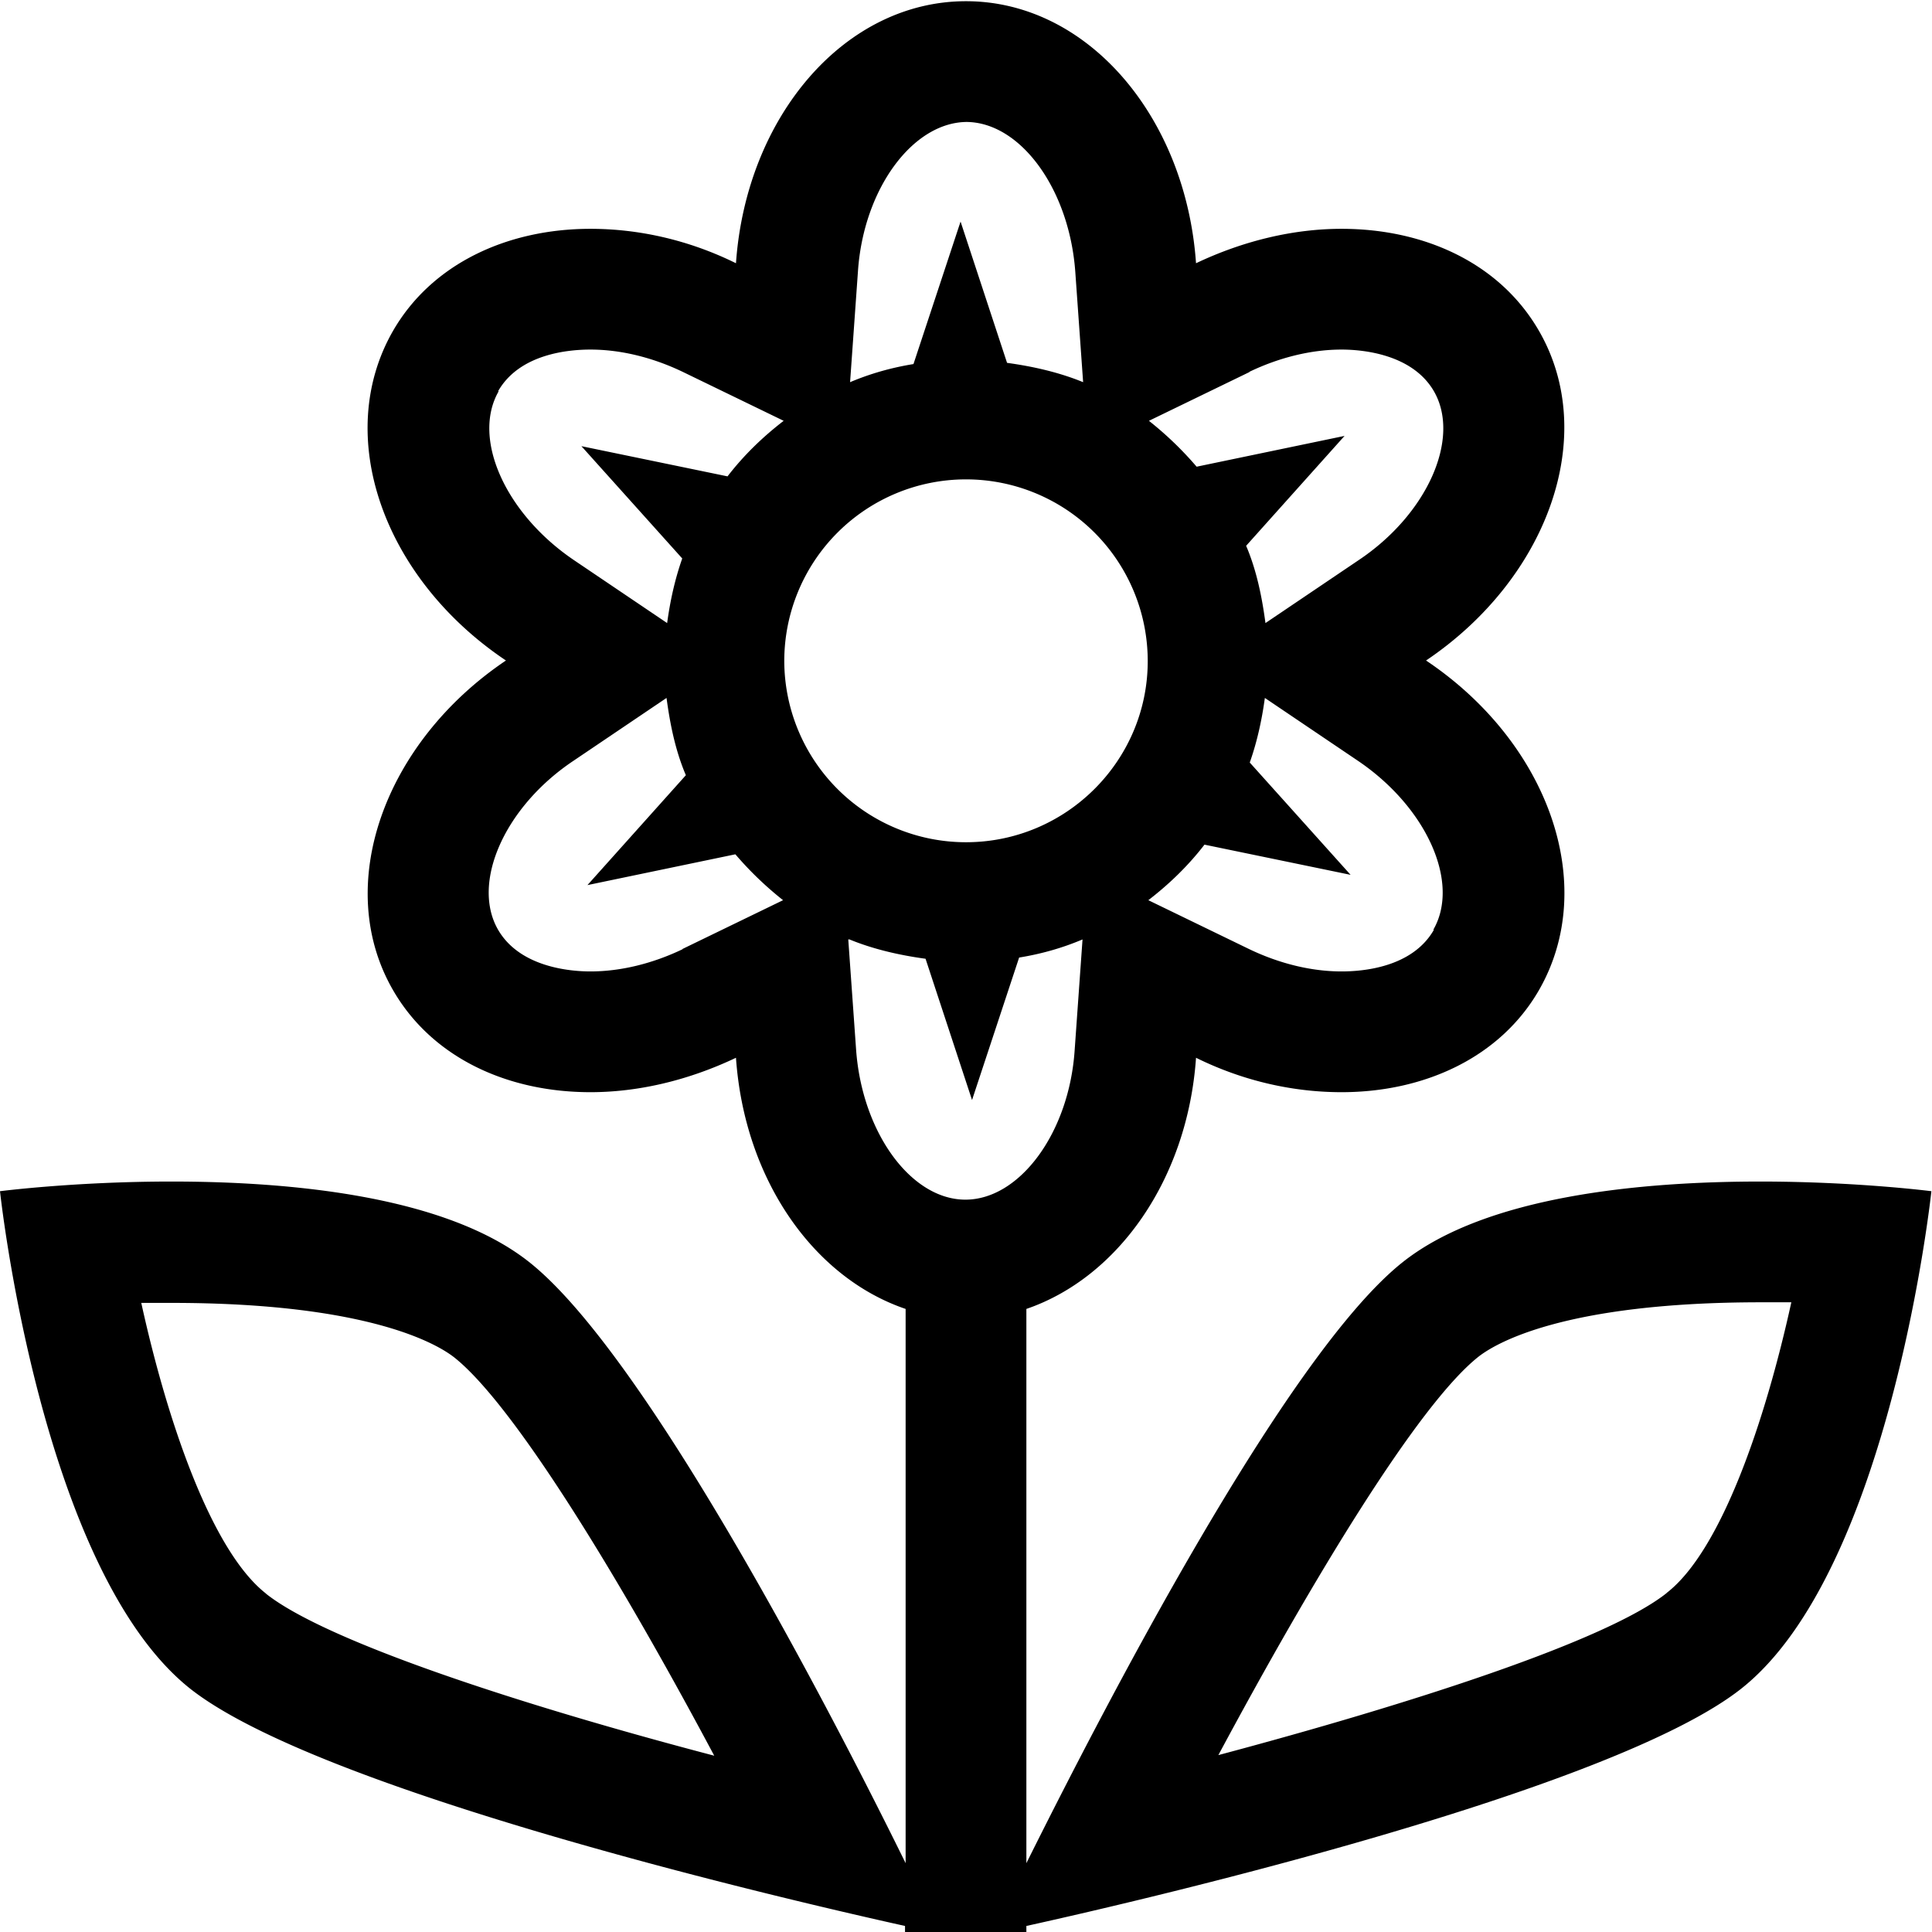 <svg viewBox="0 0 32 32" xmlns="http://www.w3.org/2000/svg">
  <path d="M29.16 19.57c-1.99 0-4.54.24-5.92 1.33-1.94 1.53-4.99 7.45-6.24 9.96v-9.18c1.52-.52 2.67-2.15 2.81-4.16.79.39 1.62.57 2.41.57 1.38 0 2.63-.58 3.27-1.69 1-1.74.16-4.1-1.87-5.46 2.02-1.36 2.87-3.73 1.87-5.46-.64-1.11-1.88-1.69-3.27-1.69-.78 0-1.61.19-2.41.57C19.64 1.93 18.01.02 16 .02s-3.64 1.91-3.81 4.34c-.79-.39-1.62-.57-2.41-.57-1.38 0-2.63.58-3.27 1.69-1 1.74-.16 4.1 1.87 5.46-2.02 1.36-2.87 3.73-1.87 5.46.64 1.11 1.88 1.69 3.27 1.69.78 0 1.61-.19 2.41-.57.14 2.01 1.28 3.64 2.81 4.16v9.18c-1.24-2.52-4.3-8.43-6.24-9.96-1.38-1.09-3.93-1.33-5.92-1.33-1.6 0-2.84.16-2.84.16S.67 26 3.15 27.97c2.13 1.68 9.72 3.46 11.84 3.93v.12H17v-.12c2.13-.47 9.71-2.25 11.84-3.93 2.48-1.96 3.15-8.24 3.15-8.24s-1.24-.16-2.84-.16ZM4.4 26.39c-.9-.71-1.63-2.85-2.06-4.81h.5c3.28 0 4.41.69 4.68.9 1 .79 2.76 3.69 4.31 6.6-3.2-.84-6.42-1.89-7.42-2.68ZM16 13.95a3.01 3.01 0 0 1-3.01-3 3.01 3.01 0 0 1 6.02 0c0 1.65-1.35 3-3.01 3m7.75 1.45c-.36.63-1.19.69-1.53.69-.5 0-1.03-.13-1.53-.37l-1.67-.81c.35-.27.66-.57.93-.92l2.42.5-1.67-1.86c.12-.34.2-.7.25-1.07l1.54 1.04c1.14.77 1.7 2.02 1.25 2.8Zm-3.06-9.24c.5-.24 1.03-.37 1.53-.37.34 0 1.17.07 1.53.69.45.78-.11 2.04-1.25 2.8l-1.54 1.04c-.06-.45-.15-.88-.32-1.28l1.63-1.82-2.45.51c-.24-.28-.5-.53-.79-.76l1.67-.81ZM16 2.02c.9 0 1.71 1.11 1.81 2.48l.13 1.83c-.39-.16-.82-.26-1.26-.32l-.77-2.34-.78 2.36q-.555.09-1.05.3l.13-1.83c.09-1.37.91-2.48 1.81-2.48ZM8.25 6.48c.36-.63 1.19-.69 1.53-.69.5 0 1.03.13 1.53.37l1.67.81c-.35.27-.66.57-.93.92l-2.42-.5 1.67 1.86c-.12.34-.2.7-.25 1.07L9.51 9.28c-1.14-.77-1.7-2.02-1.25-2.8Zm3.06 9.24c-.5.24-1.03.37-1.53.37-.34 0-1.17-.07-1.53-.69-.45-.78.11-2.04 1.25-2.8l1.54-1.04c.06.45.15.88.32 1.28l-1.63 1.82 2.45-.51c.24.28.5.53.79.76l-1.67.81Zm2.76-.16c.39.16.82.26 1.26.32l.77 2.34.78-2.36q.555-.09 1.05-.3l-.13 1.83c-.09 1.37-.91 2.48-1.81 2.48s-1.71-1.11-1.81-2.48l-.13-1.83ZM27.6 26.39c-1 .79-4.23 1.83-7.42 2.68 1.56-2.91 3.31-5.81 4.31-6.6.27-.21 1.39-.9 4.68-.9h.5c-.43 1.96-1.16 4.11-2.06 4.81Z"/>
</svg>
